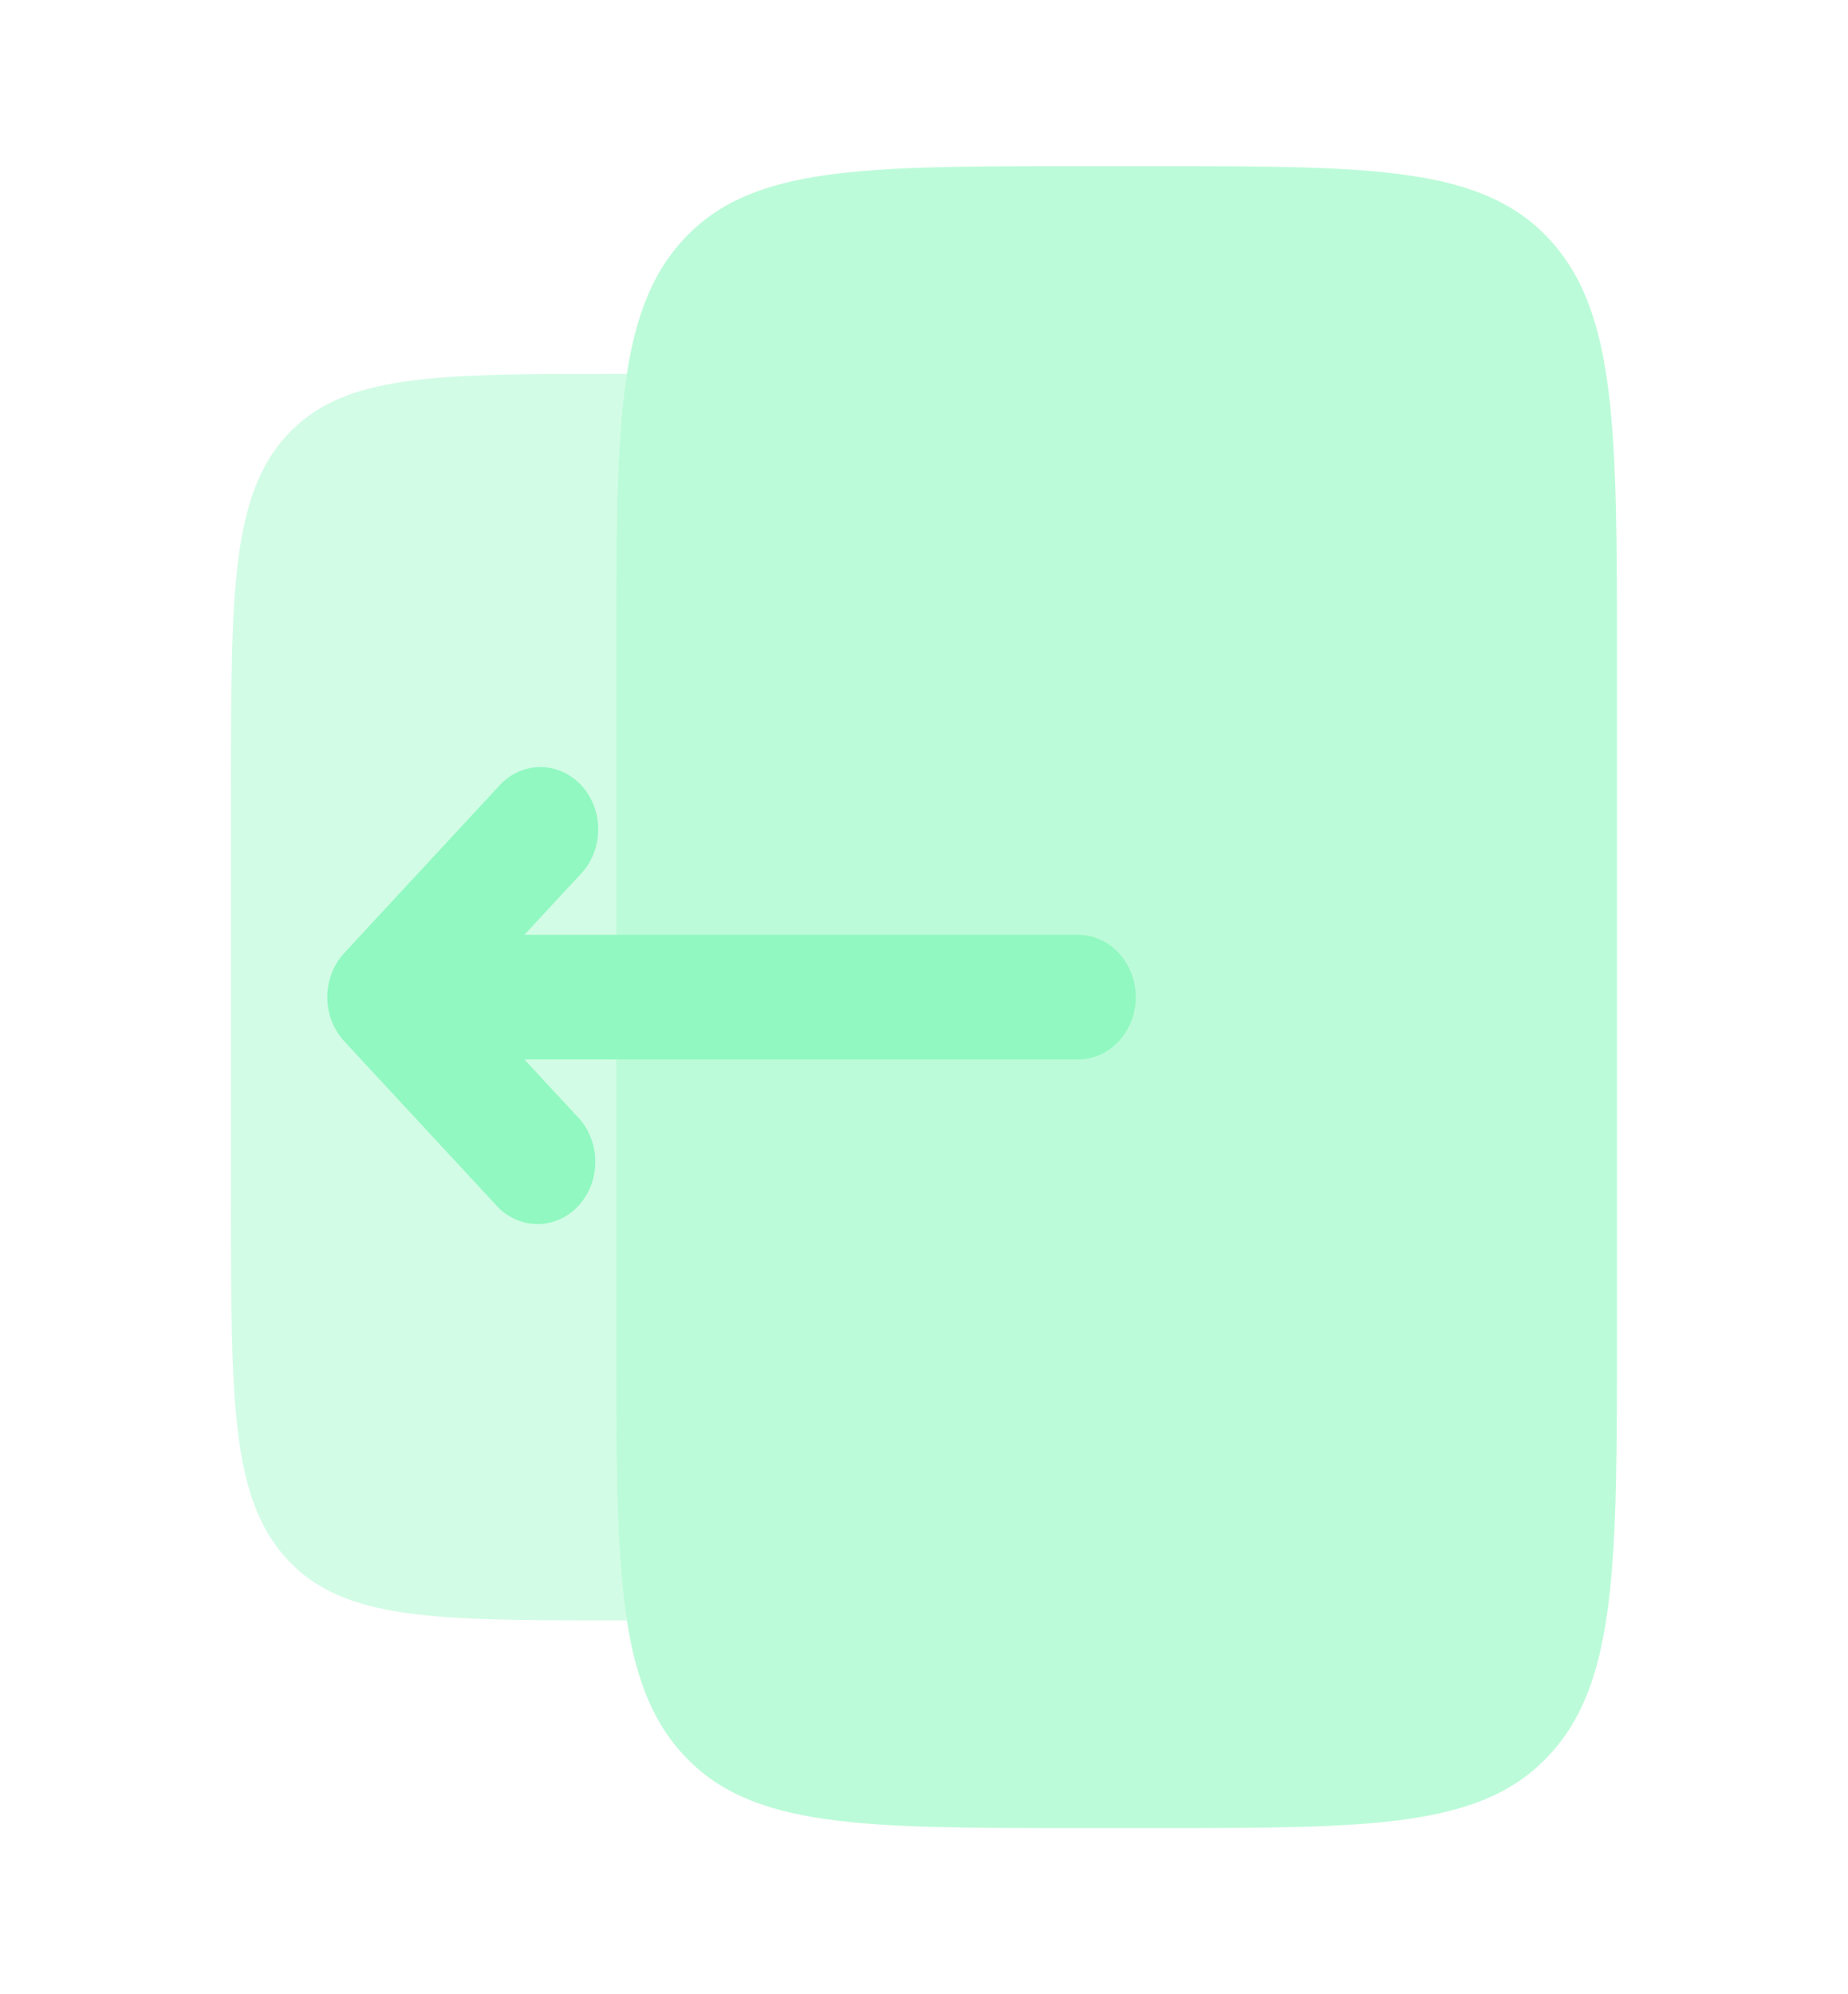 <svg width="76" height="82" viewBox="0 0 76 82" fill="none" xmlns="http://www.w3.org/2000/svg">
<path opacity="0.6" d="M47.5 6.833H44.333C35.378 6.833 30.897 6.833 28.116 9.837C25.333 12.836 25.333 17.671 25.333 27.333V54.667C25.333 64.329 25.333 69.164 28.116 72.163C30.897 75.167 35.378 75.167 44.333 75.167H47.5C56.455 75.167 60.936 75.167 63.716 72.163C66.5 69.164 66.5 64.329 66.5 54.667V27.333C66.5 17.671 66.5 12.836 63.716 9.837C60.936 6.833 56.455 6.833 47.5 6.833Z" fill="#90F8C0"/>
<path opacity="0.4" d="M25.333 27.333C25.333 22.078 25.333 18.255 25.78 15.375H25.333C17.869 15.375 14.136 15.375 11.818 17.876C9.5 20.377 9.5 24.405 9.5 32.458V49.542C9.5 57.595 9.5 61.62 11.818 64.124C14.136 66.625 17.869 66.625 25.333 66.625H25.78C25.333 63.745 25.333 59.922 25.333 54.667V38.438V27.333Z" fill="#90F8C0"/>
<path fill-rule="evenodd" clip-rule="evenodd" d="M14.155 39.189C13.71 39.67 13.46 40.321 13.46 41C13.46 41.679 13.71 42.33 14.155 42.811L20.488 49.644C20.938 50.097 21.534 50.343 22.149 50.331C22.764 50.32 23.351 50.051 23.786 49.581C24.221 49.112 24.471 48.478 24.482 47.815C24.492 47.151 24.264 46.508 23.845 46.023L21.564 43.562H44.333C44.963 43.562 45.567 43.292 46.012 42.812C46.458 42.331 46.708 41.68 46.708 41C46.708 40.32 46.458 39.669 46.012 39.188C45.567 38.708 44.963 38.438 44.333 38.438H21.564L23.845 35.977C24.078 35.743 24.265 35.46 24.395 35.146C24.525 34.831 24.594 34.492 24.6 34.148C24.606 33.804 24.547 33.462 24.428 33.143C24.308 32.824 24.13 32.534 23.905 32.291C23.679 32.047 23.411 31.856 23.115 31.727C22.819 31.598 22.502 31.535 22.183 31.541C21.865 31.547 21.55 31.622 21.259 31.762C20.968 31.902 20.705 32.104 20.488 32.356L14.155 39.189Z" fill="#90F8C0"/>
</svg>

